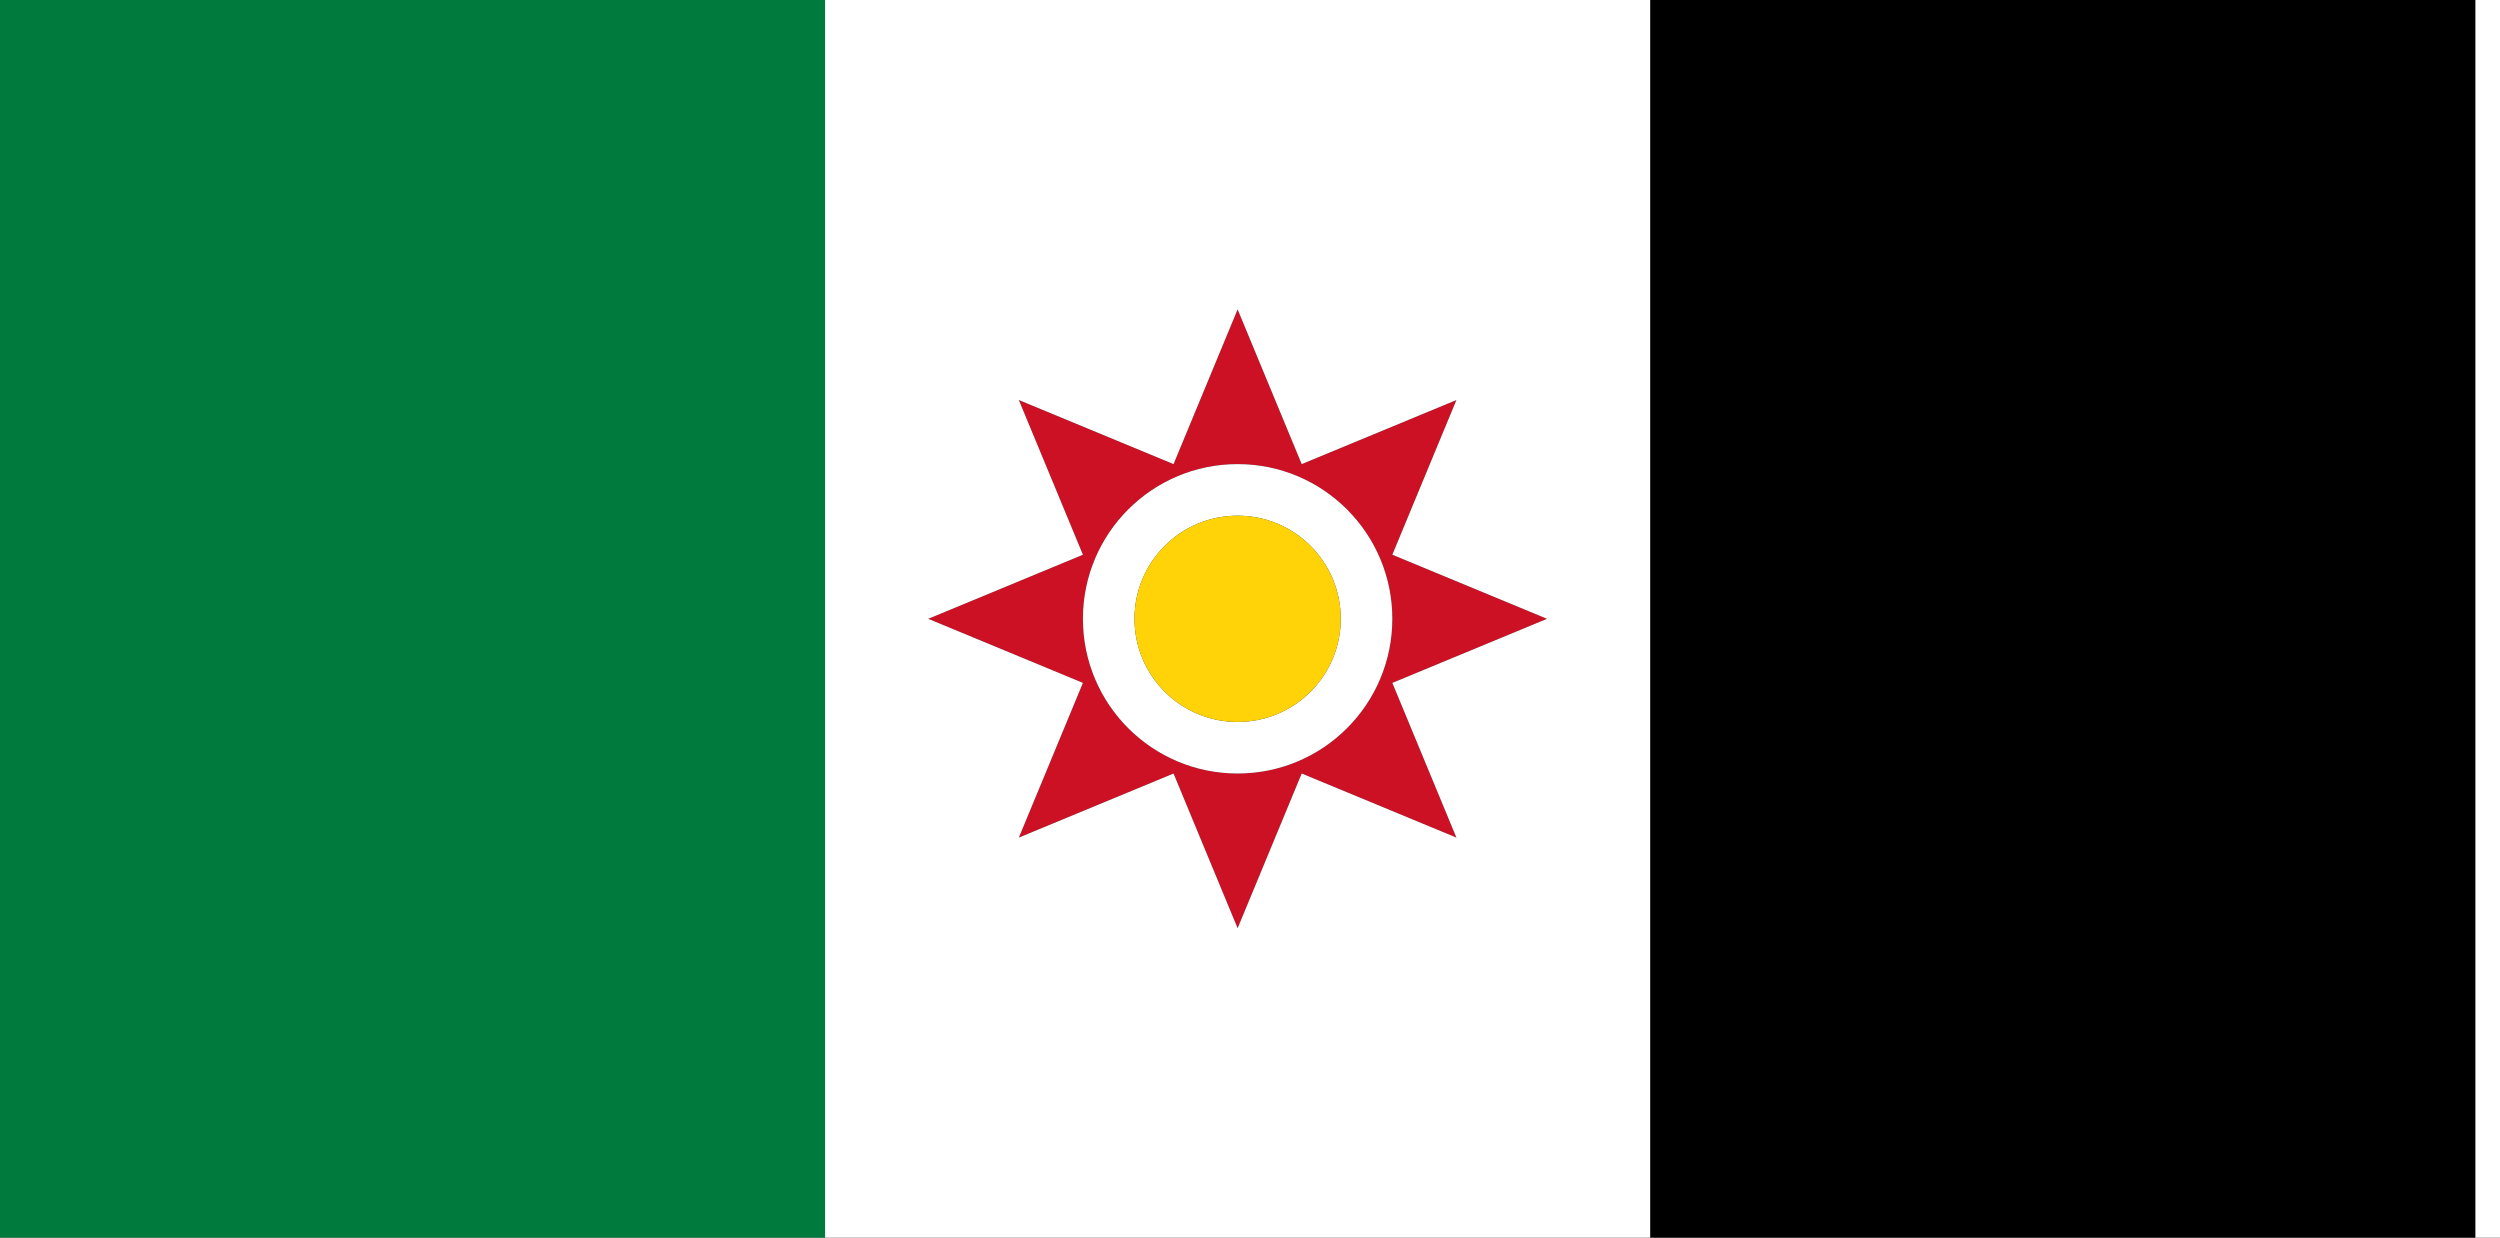 <?xml version="1.0" encoding="UTF-8" standalone="no"?>
<!-- Created with Inkscape (http://www.inkscape.org/) -->

<svg
   width="3636"
   height="1800"
   viewBox="0 0 962.025 476.25"
   version="1.1"
   id="svg8"
   inkscape:export-filename="C:\Users\厂永刄先生\Documents\GXI3CW2\JáÈŭcèŭ\Maqkàla\Maqkàla.png"
   inkscape:export-xdpi="96"
   inkscape:export-ydpi="96"
   inkscape:version="1.3 (0e150ed6c4, 2023-07-21)"
   sodipodi:docname="1959.svg"
   xmlns:inkscape="http://www.inkscape.org/namespaces/inkscape"
   xmlns:sodipodi="http://sodipodi.sourceforge.net/DTD/sodipodi-0.dtd"
   xmlns="http://www.w3.org/2000/svg"
   xmlns:svg="http://www.w3.org/2000/svg"
   xmlns:rdf="http://www.w3.org/1999/02/22-rdf-syntax-ns#"
   xmlns:cc="http://creativecommons.org/ns#"
   xmlns:dc="http://purl.org/dc/elements/1.1/">
  <rect x="0" y="0" width="962.025" height="476.25" fill="#333333" stroke="none"/>
  <defs
     id="defs2" />
  <sodipodi:namedview
     id="base"
     pagecolor="#ffffff"
     bordercolor="#666666"
     borderopacity="1.0"
     inkscape:pageopacity="0.0"
     inkscape:pageshadow="2"
     inkscape:zoom="0.17347064"
     inkscape:cx="1910.9862"
     inkscape:cy="1288.4025"
     inkscape:document-units="px"
     inkscape:current-layer="layer1"
     showgrid="false"
     units="px"
     fit-margin-top="0"
     fit-margin-left="0"
     fit-margin-right="0"
     fit-margin-bottom="0"
     inkscape:showpageshadow="false"
     inkscape:snap-intersection-paths="false"
     inkscape:object-paths="false"
     inkscape:pagecheckerboard="true"
     inkscape:snap-smooth-nodes="false"
     inkscape:window-width="1920"
     inkscape:window-height="1009"
     inkscape:window-x="-8"
     inkscape:window-y="-8"
     inkscape:window-maximized="1"
     inkscape:object-nodes="true"
     showguides="false"
     inkscape:deskcolor="#505050" />
  <g
     inkscape:label="レイヤー 1"
     inkscape:groupmode="layer"
     id="layer1"
     transform="translate(112.335,-299.268)">
    <path
       sodipodi:nodetypes="zzzzzccccccccccccccccc"
       inkscape:connector-curvature="0"
       id="path850"
       d="m 304.384,537.393 c 0,-32.878 26.653,-59.531 59.531,-59.531 32.878,0 59.531,26.653 59.531,59.531 0,32.878 -26.653,59.531 -59.531,59.531 -32.878,0 -59.531,-26.653 -59.531,-59.531 z m 34.873,-59.531 -59.531,-24.659 24.659,59.531 -59.531,24.659 59.531,24.659 -24.659,59.531 59.531,-24.659 24.659,59.531 24.659,-59.531 59.531,24.659 -24.659,-59.531 59.531,-24.659 -59.531,-24.659 24.659,-59.531 -59.531,24.659 -24.659,-59.531 z"
       style="opacity:1;fill:#cd1125;fill-opacity:1;fill-rule:evenodd;stroke:none;stroke-width:1.94;stroke-linecap:round;stroke-linejoin:round;stroke-miterlimit:4;stroke-dasharray:none;stroke-dashoffset:0;stroke-opacity:1;paint-order:normal" />
    <path
       style="fill:#ffffff;fill-opacity:1;stroke:none;stroke-width:0.512px;stroke-linecap:butt;stroke-linejoin:miter;stroke-opacity:1"
       d="m 840.165,299.268 h 9.525 v 476.25 h -9.525 z"
       id="path819"
       inkscape:connector-curvature="0"
       sodipodi:nodetypes="ccccc" />
    <path
       style="fill:#000000;fill-opacity:1;stroke:none;stroke-width:1.351px;stroke-linecap:butt;stroke-linejoin:miter;stroke-opacity:1"
       d="m 522.665,775.518 v -476.25 h 317.5 v 476.25 z"
       id="path847"
       inkscape:connector-curvature="0"
       sodipodi:nodetypes="ccccc" />
    <path
       style="fill:#017b3d;fill-opacity:1;stroke:none;stroke-width:1.351px;stroke-linecap:butt;stroke-linejoin:miter;stroke-opacity:1"
       d="m -112.335,775.518 v -476.25 h 317.5 v 476.25 z"
       id="path824"
       inkscape:connector-curvature="0"
       sodipodi:nodetypes="ccccc" />
    <path
       style="opacity:1;fill:#ffffff;fill-opacity:1;fill-rule:evenodd;stroke:none;stroke-width:1.94;stroke-linecap:round;stroke-linejoin:round;stroke-miterlimit:4;stroke-dasharray:none;stroke-dashoffset:0;stroke-opacity:1;paint-order:normal"
       d="m 403.603,537.393 c 0,-21.919 -17.769,-39.688 -39.688,-39.688 -21.919,0 -39.688,17.769 -39.688,39.688 0,21.919 17.769,39.688 39.688,39.688 21.919,0 39.688,-17.769 39.688,-39.688 z m -99.219,0 c 0,-32.878 26.653,-59.531 59.531,-59.531 32.878,0 59.531,26.653 59.531,59.531 0,32.878 -26.653,59.531 -59.531,59.531 -32.878,0 -59.531,-26.653 -59.531,-59.531 z"
       id="path841"
       inkscape:connector-curvature="0"
       sodipodi:nodetypes="zzzzzzzzzz" />
    <path
       sodipodi:nodetypes="cccccccccccccccccccccc"
       inkscape:connector-curvature="0"
       id="path848"
       d="m 522.665,299.268 v 476.25 H 205.165 v -476.25 z m -183.409,178.594 -59.531,-24.659 24.659,59.531 -59.531,24.659 59.531,24.659 -24.659,59.531 59.531,-24.659 24.659,59.531 24.659,-59.531 59.531,24.659 -24.659,-59.531 59.531,-24.659 -59.531,-24.659 24.659,-59.531 -59.531,24.659 -24.659,-59.531 z"
       style="opacity:1;fill:#ffffff;fill-opacity:1;fill-rule:evenodd;stroke:none;stroke-width:1.94;stroke-linecap:round;stroke-linejoin:round;stroke-miterlimit:4;stroke-dasharray:none;stroke-dashoffset:0;stroke-opacity:1;paint-order:normal" />
    <path
       sodipodi:nodetypes="zzzzz"
       inkscape:connector-curvature="0"
       id="path852"
       d="m 403.603,537.393 c 0,-21.919 -17.769,-39.688 -39.688,-39.688 -21.919,0 -39.688,17.769 -39.688,39.688 0,21.919 17.769,39.688 39.688,39.688 21.919,0 39.688,-17.769 39.688,-39.688 z"
       style="opacity:1;fill:#ffd307;fill-opacity:1;fill-rule:evenodd;stroke:none;stroke-width:1.94;stroke-linecap:round;stroke-linejoin:round;stroke-miterlimit:4;stroke-dasharray:none;stroke-dashoffset:0;stroke-opacity:1;paint-order:normal" />
  </g>
</svg>
